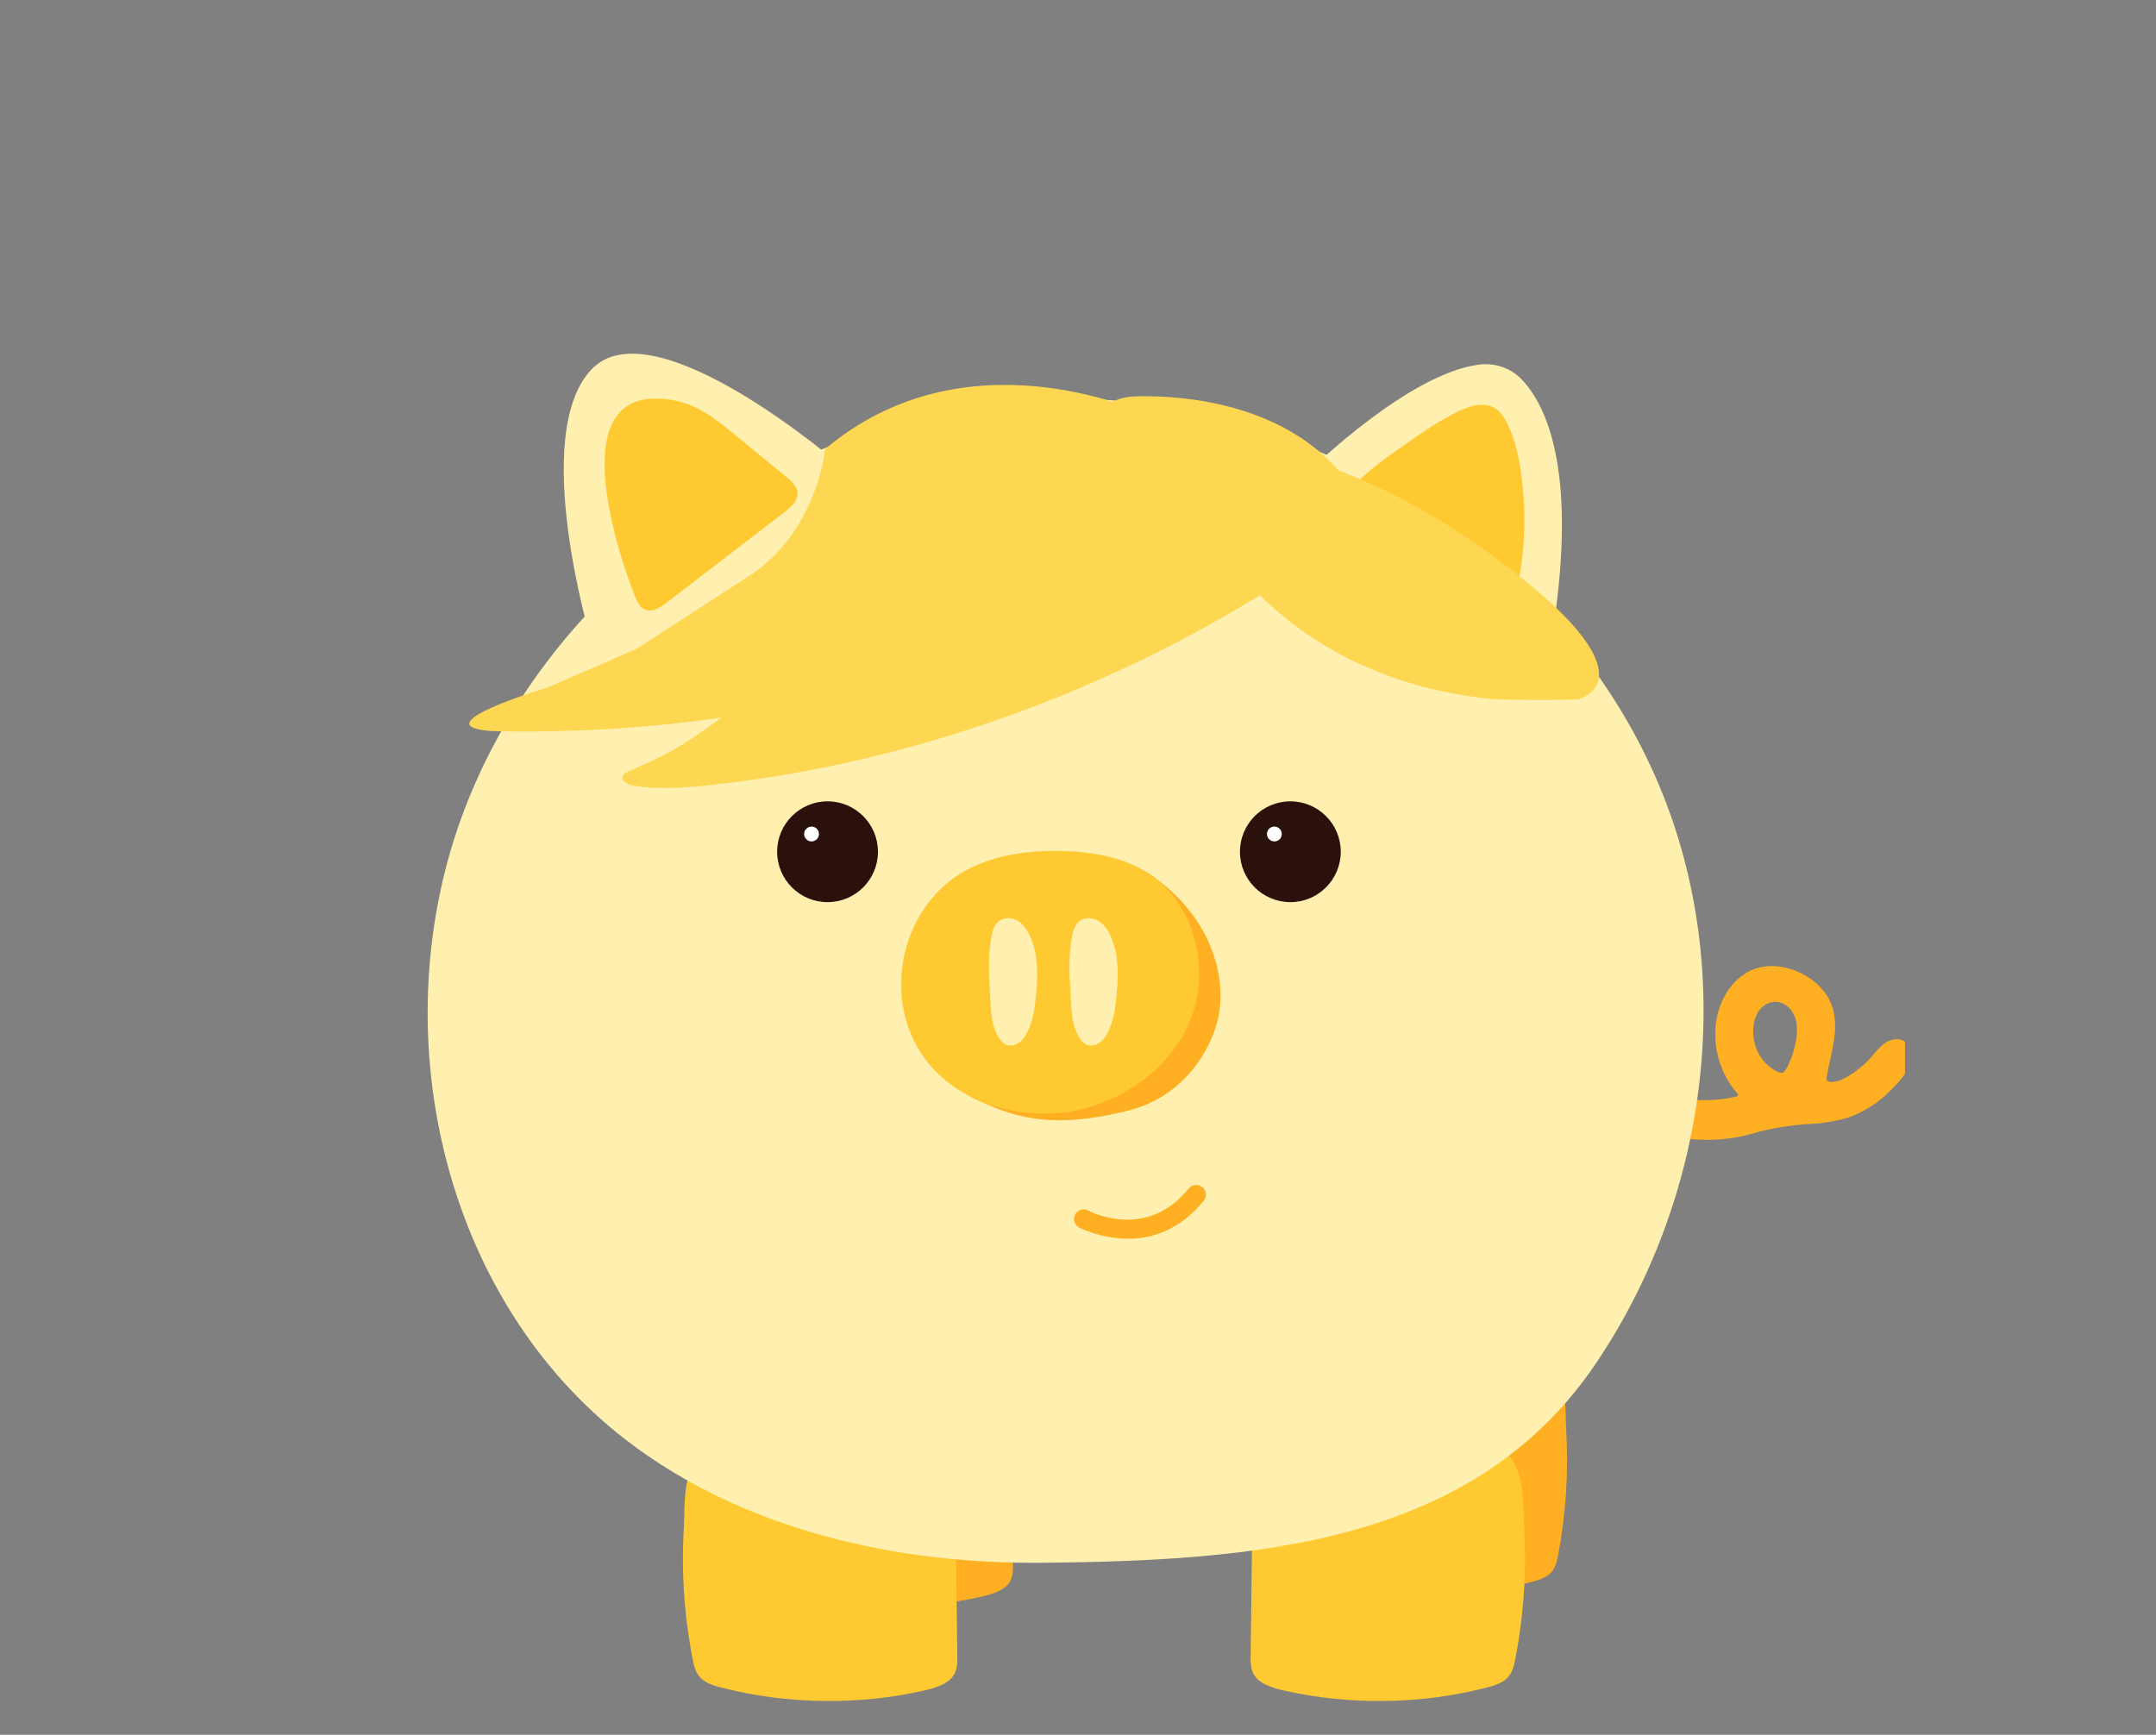 <svg width="128" height="103" viewBox="0 0 128 103" fill="none" xmlns="http://www.w3.org/2000/svg">
<rect x="0" y="0" width="128" height="103" fill="#808080" stroke="none"/>
<g clip-path="url(#clip0_44_29133)">
<path d="M106.523 66.811C106.952 66.765 107.381 66.731 107.816 66.708C108.183 66.685 108.389 66.639 108.749 66.588C109.001 66.553 109.659 66.387 109.893 66.296C111.044 65.838 111.868 65.197 112.692 64.27C112.749 64.207 112.806 64.139 112.863 64.07C113.149 63.727 113.412 63.337 113.481 62.891C113.55 62.445 113.35 61.936 112.938 61.764C112.583 61.615 112.165 61.741 111.856 61.97C111.547 62.199 111.318 62.514 111.061 62.8C110.643 63.269 110.139 63.669 109.59 63.973C109.293 64.139 108.949 64.276 108.617 64.236C108.503 64.224 108.423 64.121 108.44 64.007C108.549 63.315 108.738 62.639 108.852 61.953C108.978 61.203 109.012 60.419 108.755 59.704C108.44 58.828 107.702 58.142 106.855 57.747C106.014 57.352 105.024 57.221 104.154 57.535C103.01 57.953 102.237 59.08 101.963 60.265C101.585 61.884 102.043 63.681 103.147 64.922C103.204 64.985 103.176 65.088 103.09 65.106C102.008 65.357 100.881 65.392 99.788 65.209C99.668 65.495 99.496 66.628 99.725 67.36C99.748 67.44 99.783 67.526 99.851 67.578C99.909 67.618 100.727 67.663 100.795 67.663C101.94 67.726 103.073 67.595 104.171 67.269C104.944 67.04 105.734 66.902 106.529 66.817L106.523 66.811ZM104.091 61.169C104.091 61.169 104.091 61.135 104.091 61.117C104.103 60.751 104.189 60.379 104.389 60.07C104.589 59.761 104.915 59.527 105.281 59.486C105.556 59.458 105.842 59.544 106.065 59.71C106.289 59.876 106.46 60.11 106.557 60.368C106.712 60.768 106.706 61.22 106.649 61.644C106.563 62.25 106.374 62.834 106.094 63.377C106.037 63.486 105.957 63.635 105.836 63.687C105.716 63.738 105.533 63.641 105.425 63.584C104.99 63.349 104.641 62.983 104.406 62.548C104.171 62.113 104.08 61.655 104.086 61.18L104.091 61.169Z" fill="#FFAF22"/>
<path d="M46.327 81.362C45.2 82.409 45.372 84.337 45.297 85.631C45.154 88.103 45.314 90.586 45.778 93.035C45.852 93.418 45.938 93.819 46.247 94.111C46.539 94.385 46.974 94.523 47.397 94.631C50.905 95.558 54.75 95.616 58.298 94.792C58.916 94.649 59.579 94.443 59.906 93.985C60.146 93.647 60.146 93.235 60.14 92.84L60.014 82.215C60.014 81.837 59.991 81.425 59.705 81.127C59.316 80.721 58.595 80.681 57.966 80.675L49.703 80.584C48.936 80.578 48.158 80.567 47.431 80.767C46.962 80.898 46.602 81.105 46.321 81.368L46.327 81.362Z" fill="#FFAF22"/>
<path d="M91.955 80.67C93.082 81.717 92.91 83.645 92.985 84.938C93.128 87.41 92.967 89.894 92.504 92.343C92.43 92.726 92.344 93.126 92.035 93.418C91.743 93.693 91.308 93.83 90.885 93.939C87.377 94.866 83.532 94.923 79.984 94.099C79.366 93.956 78.702 93.75 78.376 93.292C78.136 92.955 78.136 92.543 78.142 92.148L78.267 81.522C78.267 81.144 78.29 80.733 78.576 80.435C78.966 80.029 79.686 79.989 80.316 79.983L88.579 79.891C89.345 79.886 90.124 79.874 90.85 80.075C91.319 80.206 91.68 80.412 91.96 80.675L91.955 80.67Z" fill="#FFAF22"/>
<path d="M41.721 86.203C40.485 87.313 40.679 89.344 40.599 90.712C40.445 93.321 40.622 95.948 41.126 98.528C41.206 98.929 41.303 99.358 41.641 99.667C41.956 99.959 42.436 100.102 42.9 100.216C46.733 101.195 50.939 101.258 54.819 100.382C55.494 100.228 56.221 100.016 56.575 99.529C56.839 99.169 56.839 98.734 56.833 98.322L56.696 87.095C56.696 86.695 56.673 86.26 56.358 85.945C55.934 85.516 55.145 85.476 54.458 85.465L45.423 85.367C44.588 85.356 43.735 85.35 42.94 85.562C42.431 85.699 42.03 85.917 41.727 86.197L41.721 86.203Z" fill="#FFC931"/>
<path d="M89.362 86.203C90.598 87.313 90.404 89.344 90.484 90.712C90.638 93.321 90.461 95.948 89.957 98.528C89.877 98.929 89.78 99.358 89.442 99.667C89.128 99.959 88.647 100.102 88.184 100.216C84.35 101.195 80.144 101.258 76.265 100.382C75.589 100.228 74.863 100.016 74.508 99.529C74.245 99.169 74.245 98.734 74.25 98.322L74.388 87.095C74.388 86.695 74.411 86.26 74.725 85.945C75.149 85.516 75.938 85.476 76.625 85.465L85.66 85.367C86.496 85.356 87.348 85.35 88.144 85.562C88.653 85.699 89.053 85.917 89.357 86.197L89.362 86.203Z" fill="#FFC931"/>
<path d="M54.166 24.862C57.033 24.119 59.986 23.706 62.967 23.672C78.296 23.489 93.271 33.331 98.775 47.304C103.118 58.325 101.322 71.32 94.65 81.093C87.331 91.81 74.211 92.652 61.965 92.789C53.188 92.886 44.13 90.832 37.223 85.539C26.117 77.03 22.643 60.951 27.587 48.031C31.913 36.73 42.282 27.947 54.166 24.862Z" fill="#FFF0B0"/>
<path d="M58.177 62.765C58.252 63.011 57.216 64.917 57.662 65.134C59.997 66.273 62.257 67.148 67.041 65.924C69.965 65.174 71.596 62.862 72.196 60.928C72.969 58.451 72.168 54.52 68.157 51.83C64.861 54.926 63.482 60.042 60.186 63.137C59.539 63.744 57.971 62.073 58.172 62.76L58.177 62.765Z" fill="#FFAF22"/>
<path d="M58.487 51.167C58.195 51.27 57.914 51.39 57.634 51.527C53.182 53.702 52.066 60.099 55.568 63.629C57.583 65.655 60.655 66.45 63.476 66.004C66.646 65.5 69.616 63.377 70.743 60.368C71.871 57.358 70.858 53.576 68.157 51.836C66.698 50.898 64.912 50.589 63.179 50.532C61.594 50.48 59.969 50.629 58.487 51.167Z" fill="#FFC931"/>
<path d="M61.439 56.465C61.376 56.173 61.29 55.887 61.164 55.607C61.004 55.241 60.775 54.892 60.438 54.686C60.1 54.48 59.631 54.44 59.316 54.68C59.018 54.903 58.915 55.304 58.847 55.676C58.658 56.769 58.698 57.821 58.772 58.92C58.83 59.824 58.795 60.734 59.259 61.552C59.367 61.747 59.516 61.941 59.722 62.027C59.968 62.13 60.26 62.067 60.483 61.918C60.706 61.77 60.861 61.541 60.981 61.3C61.336 60.614 61.439 59.83 61.508 59.063C61.588 58.199 61.622 57.306 61.445 56.465H61.439Z" fill="#FFF0B0"/>
<path d="M66.223 56.465C66.16 56.173 66.074 55.887 65.948 55.607C65.788 55.241 65.559 54.892 65.221 54.686C64.884 54.48 64.414 54.44 64.1 54.68C63.802 54.903 63.699 55.304 63.63 55.676C63.442 56.769 63.482 57.821 63.556 58.92C63.613 59.824 63.579 60.734 64.043 61.552C64.151 61.747 64.3 61.941 64.506 62.027C64.752 62.13 65.044 62.067 65.267 61.918C65.49 61.77 65.645 61.541 65.765 61.3C66.12 60.614 66.223 59.83 66.291 59.063C66.371 58.199 66.406 57.306 66.228 56.465H66.223Z" fill="#FFF0B0"/>
<path d="M35.112 38.092C35.112 38.092 31.415 25.847 35.112 21.938C38.808 18.025 49.892 27.626 49.892 27.626C49.892 27.626 40.33 32.009 35.112 38.097V38.092Z" fill="#FFF0B0"/>
<path d="M77.856 27.844C77.856 27.844 83.663 22.15 87.835 21.647C88.739 21.538 89.66 21.835 90.301 22.488C91.697 23.907 93.694 27.695 92.201 37.405C92.201 37.405 87.2 31.105 77.856 27.844Z" fill="#FFF0B0"/>
<path d="M88.046 24.033C87.572 24.015 87.068 24.199 86.627 24.405C85.443 24.965 84.373 25.715 83.314 26.465C82.342 27.151 81.363 27.838 80.534 28.668C79.95 29.251 79.412 30.047 79.664 30.808C79.881 31.454 80.585 31.832 81.232 32.147L87.858 35.368C88.676 35.763 89.723 36.284 90.009 35.128C90.558 32.879 90.627 30.539 90.324 28.25C90.187 27.203 89.969 26.15 89.506 25.183C89.311 24.777 89.048 24.365 88.624 24.164C88.441 24.078 88.247 24.038 88.046 24.033Z" fill="#FFC931"/>
<path d="M37.71 23.861C38.019 23.747 38.373 23.678 38.785 23.666C39.604 23.644 40.422 23.804 41.16 24.13C42.041 24.519 42.785 25.126 43.523 25.726L46.665 28.301C46.991 28.57 47.346 28.891 47.351 29.308C47.351 29.766 46.945 30.121 46.567 30.413L39.563 35.791C39.209 36.066 38.757 36.358 38.333 36.209C37.996 36.095 37.83 35.746 37.704 35.425C36.794 33.131 34.128 25.211 37.715 23.867L37.71 23.861Z" fill="#FFC931"/>
<path d="M66.955 73.546C65.33 73.546 64.088 72.893 64.065 72.882C63.785 72.733 63.682 72.384 63.837 72.104C63.985 71.829 64.334 71.72 64.609 71.875C64.758 71.955 68.065 73.666 70.571 70.57C70.772 70.324 71.132 70.284 71.378 70.484C71.624 70.685 71.664 71.045 71.464 71.291C70.022 73.071 68.346 73.551 66.955 73.551V73.546Z" fill="#FFAF22"/>
<path d="M49.131 53.564C50.784 53.564 52.123 52.224 52.123 50.572C52.123 48.919 50.784 47.579 49.131 47.579C47.478 47.579 46.138 48.919 46.138 50.572C46.138 52.224 47.478 53.564 49.131 53.564Z" fill="#2B110C"/>
<path d="M48.181 49.959C48.424 49.959 48.621 49.762 48.621 49.519C48.621 49.275 48.424 49.078 48.181 49.078C47.938 49.078 47.74 49.275 47.74 49.519C47.74 49.762 47.938 49.959 48.181 49.959Z" fill="white"/>
<path d="M76.608 53.564C78.261 53.564 79.6 52.224 79.6 50.572C79.6 48.919 78.261 47.579 76.608 47.579C74.955 47.579 73.615 48.919 73.615 50.572C73.615 52.224 74.955 53.564 76.608 53.564Z" fill="#2B110C"/>
<path d="M75.658 49.959C75.902 49.959 76.099 49.762 76.099 49.519C76.099 49.275 75.902 49.078 75.658 49.078C75.415 49.078 75.218 49.275 75.218 49.519C75.218 49.762 75.415 49.959 75.658 49.959Z" fill="white"/>
<path d="M29.115 43.402C29.115 43.402 46.453 44.14 55.934 38.515C65.416 32.89 67.733 24.479 67.733 24.479C67.733 24.479 57.291 19.638 48.988 26.665C48.988 26.665 48.496 31.7 44.353 34.275L37.807 38.515L32.571 40.798C32.571 40.798 24.932 43.07 29.115 43.402Z" fill="#FED752"/>
<path d="M44.45 41.313C42.825 42.635 41.166 43.934 39.306 44.884C38.665 45.21 38.007 45.496 37.349 45.782C37.194 45.851 37.023 45.931 36.977 46.091C36.885 46.4 37.292 46.6 37.606 46.652C39.157 46.892 40.742 46.772 42.304 46.6C55.322 45.17 68.185 40.197 78.88 32.65C79.492 32.221 80.127 31.74 80.396 31.042C80.831 29.904 80.133 28.645 79.303 27.746C76.493 24.697 72.122 23.546 67.979 23.523C67.436 23.523 66.88 23.535 66.371 23.718C65.833 23.913 65.381 24.279 64.935 24.639L44.908 40.941C44.753 41.067 44.599 41.193 44.45 41.313Z" fill="#FED752"/>
<path d="M72.007 31.735C72.007 31.735 76.305 40.352 88.739 41.519C88.739 41.519 91.6 41.617 93.688 41.519C93.688 41.519 97.957 40.547 90.696 34.607C83.434 28.668 77.592 27.334 77.592 27.334C77.592 27.334 70.457 27.1 72.002 31.729L72.007 31.735Z" fill="#FED752"/>
</g>
<defs>
<clipPath id="clip0_44_29133">
<rect width="88.097" height="80" fill="white" transform="translate(25 21)"/>
</clipPath>
</defs>
</svg>
